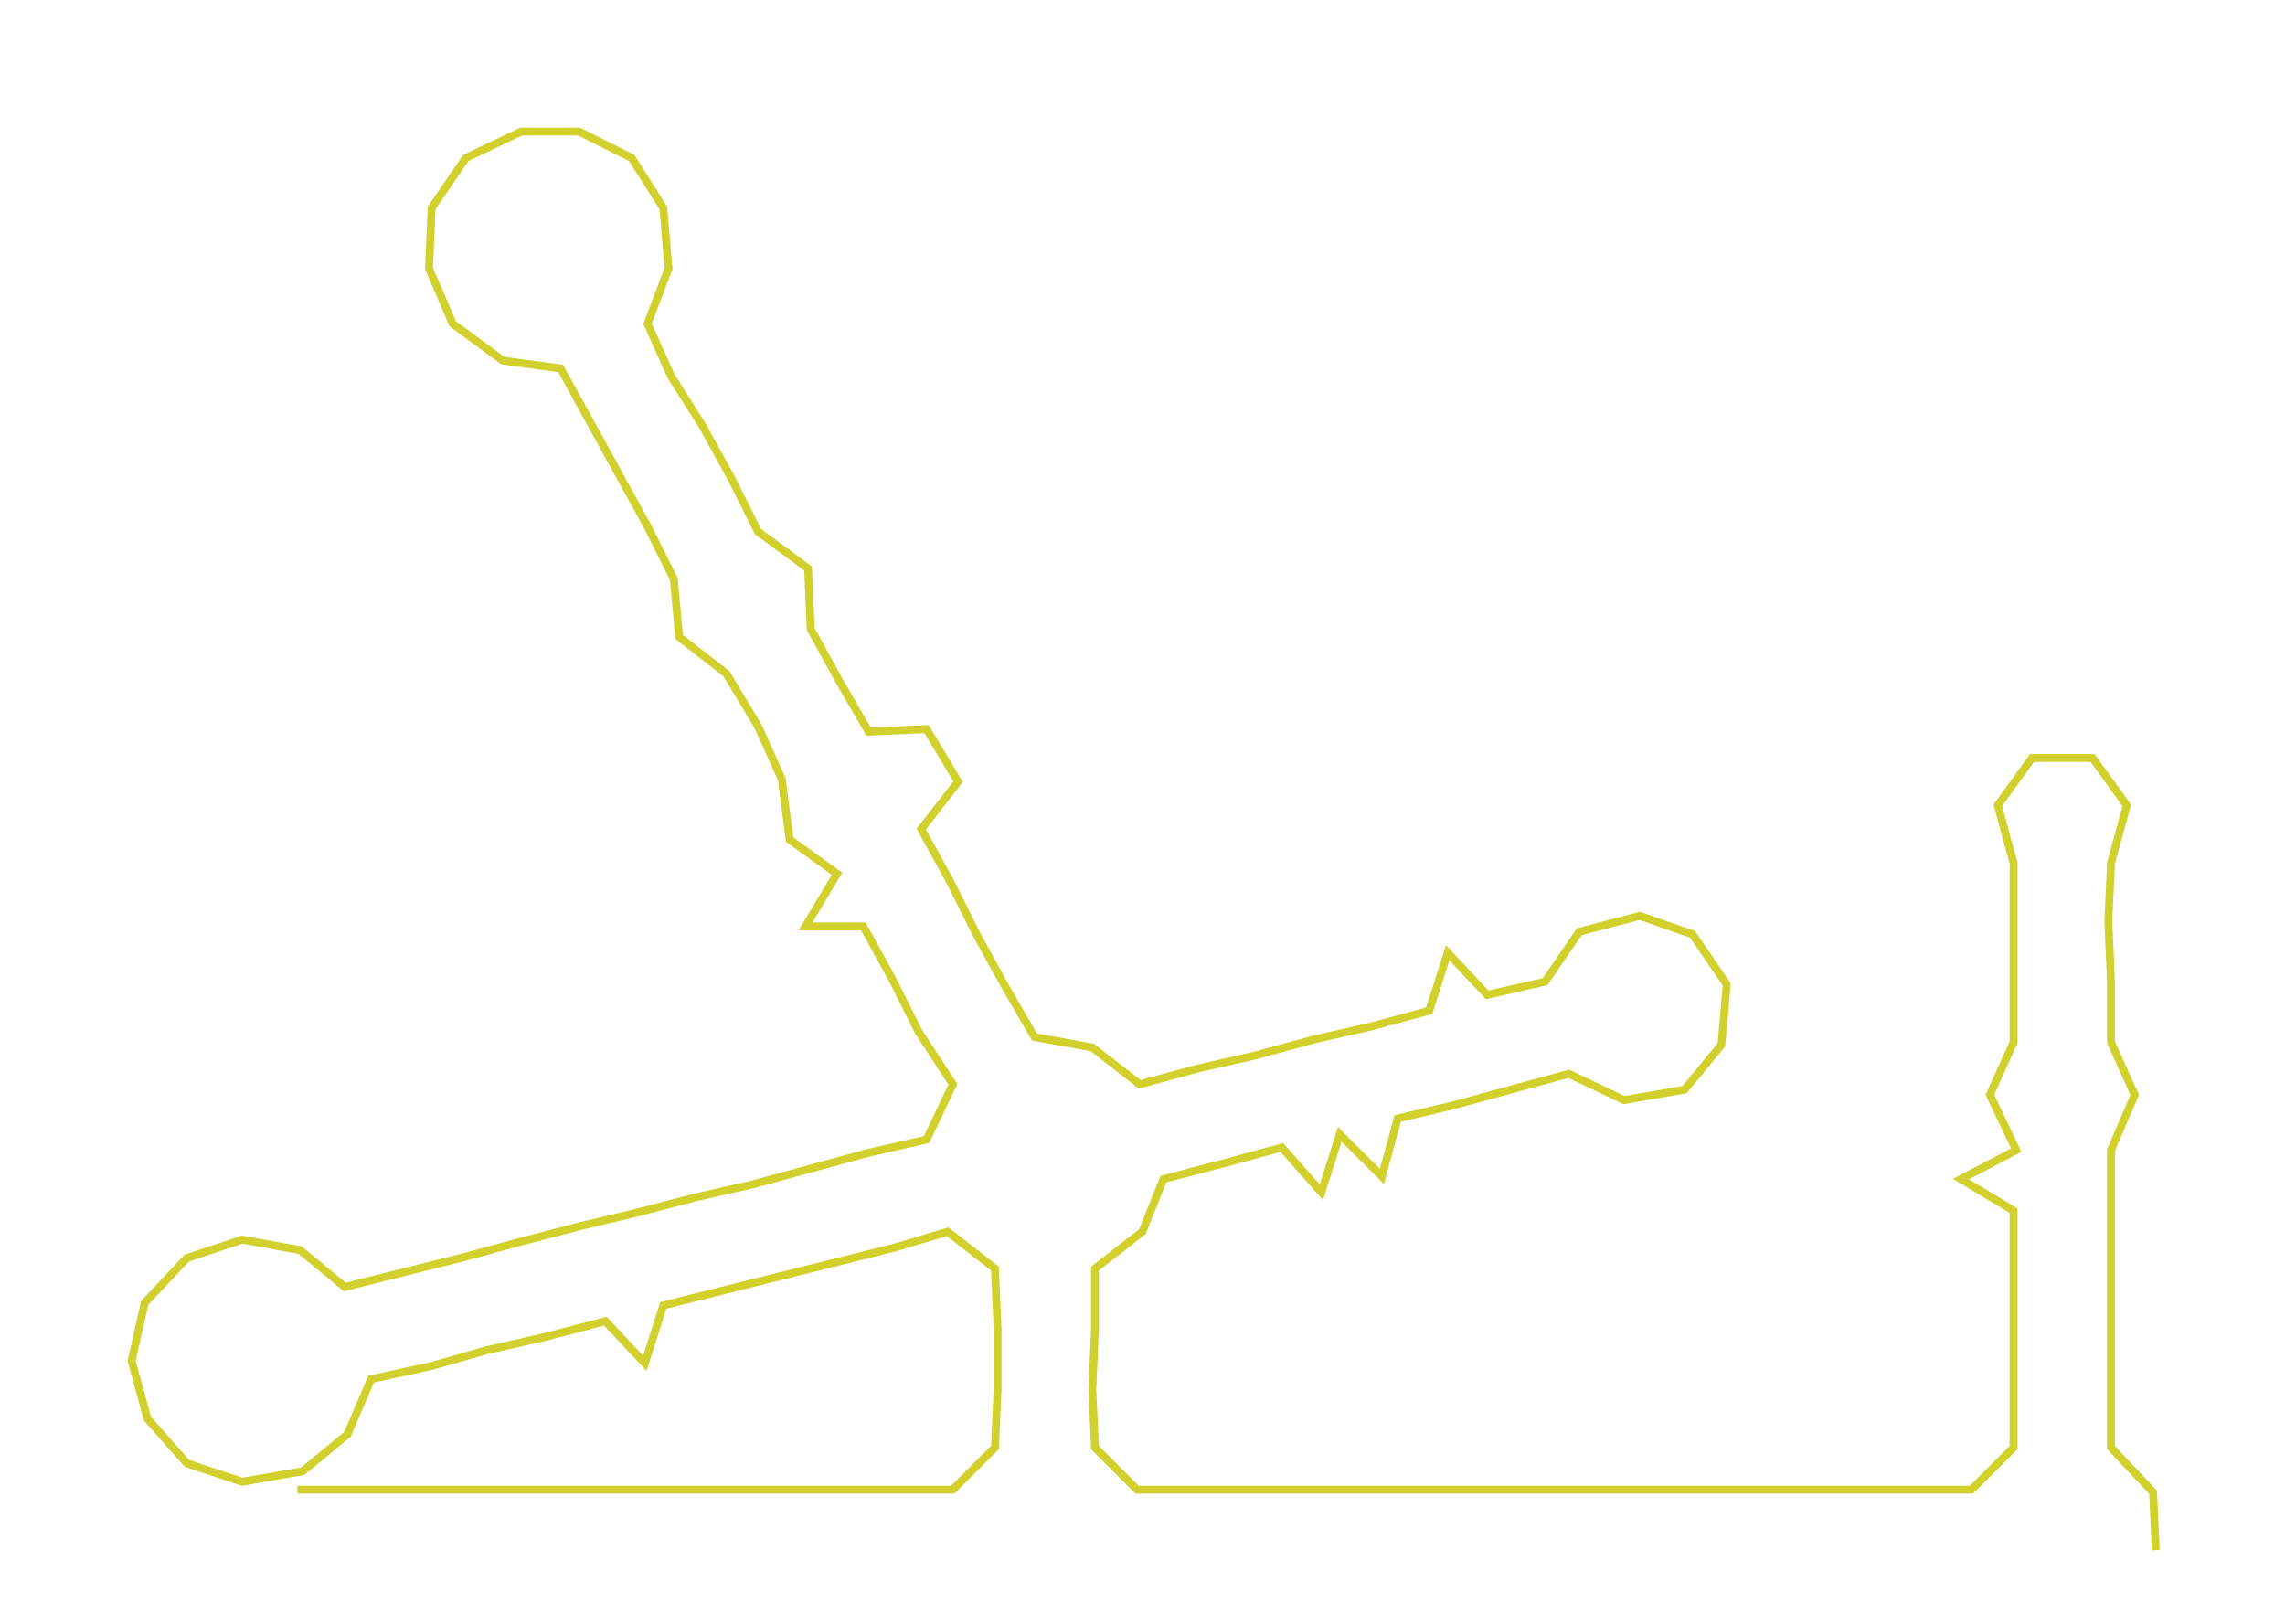 <ns0:svg xmlns:ns0="http://www.w3.org/2000/svg" width="300px" height="213.292px" viewBox="0 0 868.109 617.202"><ns0:path style="stroke:#d2d02d;stroke-width:3px;fill:none;" d="M113 566 L113 566 L135 566 L158 566 L181 566 L203 566 L226 566 L249 566 L271 566 L294 566 L317 566 L340 566 L362 566 L378 550 L379 528 L379 505 L378 482 L360 468 L340 474 L316 480 L296 485 L272 491 L252 496 L245 518 L230 502 L207 508 L185 513 L164 519 L141 524 L132 545 L115 559 L92 563 L71 556 L56 539 L50 517 L55 495 L71 478 L92 471 L114 475 L131 489 L155 483 L175 478 L197 472 L220 466 L241 461 L264 455 L286 450 L308 444 L330 438 L352 433 L362 412 L349 392 L339 372 L328 352 L306 352 L318 332 L300 319 L297 296 L288 276 L276 256 L258 242 L256 220 L246 200 L235 180 L224 160 L213 140 L191 137 L172 123 L163 102 L164 79 L177 60 L198 50 L220 50 L240 60 L252 79 L254 102 L246 123 L255 143 L267 162 L278 182 L288 202 L307 216 L308 239 L319 259 L330 278 L352 277 L364 297 L350 315 L361 335 L371 355 L382 375 L393 394 L415 398 L433 412 L455 406 L477 401 L499 395 L521 390 L543 384 L550 362 L565 378 L587 373 L600 354 L623 348 L643 355 L656 374 L654 397 L640 414 L617 418 L596 408 L574 414 L552 420 L531 425 L525 447 L509 431 L502 453 L487 436 L465 442 L442 448 L434 468 L416 482 L416 505 L415 528 L416 550 L432 566 L454 566 L478 566 L500 566 L522 566 L545 566 L568 566 L590 566 L613 566 L635 566 L658 566 L681 566 L704 566 L726 566 L749 566 L765 550 L765 528 L765 505 L765 482 L765 460 L745 448 L766 437 L756 416 L765 396 L765 373 L765 350 L765 328 L759 306 L772 288 L795 288 L808 306 L802 328 L801 350 L802 373 L802 396 L811 416 L802 437 L802 460 L802 482 L802 505 L802 528 L802 550 L818 567 L819 589" /></ns0:svg>
